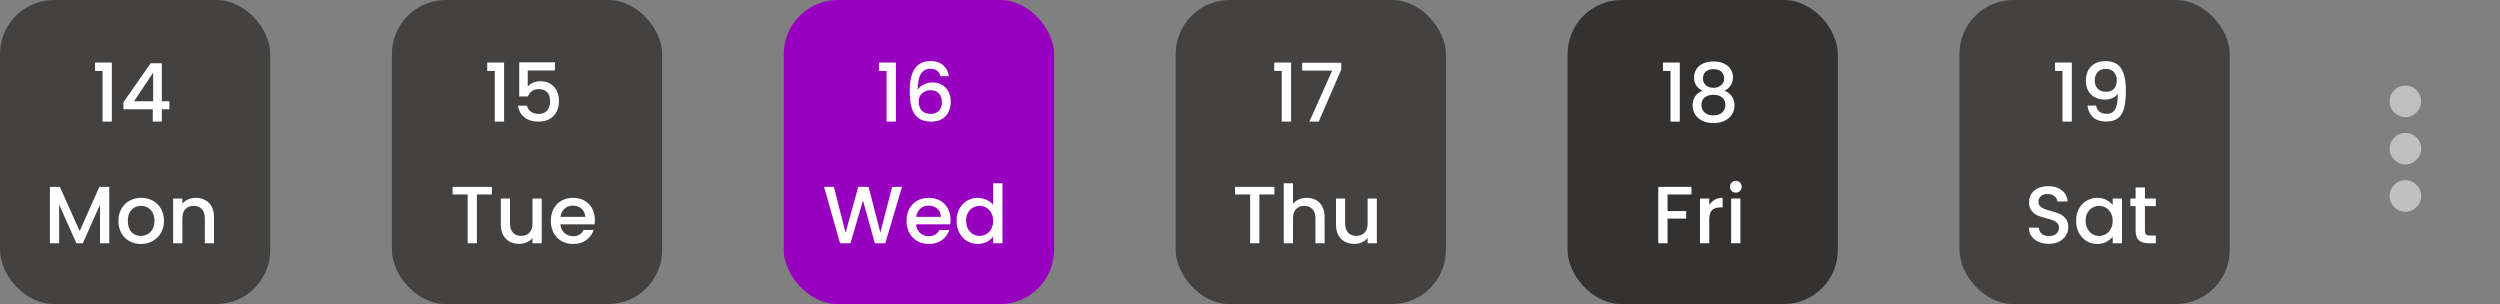 <svg width="370" height="45" viewBox="0 0 370 45" fill="none" xmlns="http://www.w3.org/2000/svg">
<rect x="0" y="0" width="370" height="45" fill="#808080" stroke="none"/>
<rect width="40" height="45" rx="8" fill="#343231" fill-opacity="0.79"/>
<path d="M14.058 10.5V9.252H16.554V18H15.174V10.5H14.058ZM18.265 16.176V15.144L22.297 9.36H23.953V14.988H25.069V16.176H23.953V18H22.609V16.176H18.265ZM22.669 10.752L19.837 14.988H22.669V10.752ZM16.17 27.66V36H14.802V30.288L12.258 36H11.31L8.754 30.288V36H7.386V27.66H8.862L11.79 34.2L14.706 27.66H16.17ZM20.836 36.108C20.212 36.108 19.648 35.968 19.144 35.688C18.64 35.4 18.244 35 17.956 34.488C17.668 33.968 17.524 33.368 17.524 32.688C17.524 32.016 17.672 31.42 17.968 30.9C18.264 30.38 18.668 29.98 19.18 29.7C19.692 29.42 20.264 29.28 20.896 29.28C21.528 29.28 22.1 29.42 22.612 29.7C23.124 29.98 23.528 30.38 23.824 30.9C24.12 31.42 24.268 32.016 24.268 32.688C24.268 33.36 24.116 33.956 23.812 34.476C23.508 34.996 23.092 35.4 22.564 35.688C22.044 35.968 21.468 36.108 20.836 36.108ZM20.836 34.92C21.188 34.92 21.516 34.836 21.82 34.668C22.132 34.5 22.384 34.248 22.576 33.912C22.768 33.576 22.864 33.168 22.864 32.688C22.864 32.208 22.772 31.804 22.588 31.476C22.404 31.14 22.16 30.888 21.856 30.72C21.552 30.552 21.224 30.468 20.872 30.468C20.52 30.468 20.192 30.552 19.888 30.72C19.592 30.888 19.356 31.14 19.18 31.476C19.004 31.804 18.916 32.208 18.916 32.688C18.916 33.4 19.096 33.952 19.456 34.344C19.824 34.728 20.284 34.92 20.836 34.92ZM28.957 29.28C29.477 29.28 29.941 29.388 30.349 29.604C30.765 29.82 31.089 30.14 31.321 30.564C31.553 30.988 31.669 31.5 31.669 32.1V36H30.313V32.304C30.313 31.712 30.165 31.26 29.869 30.948C29.573 30.628 29.169 30.468 28.657 30.468C28.145 30.468 27.737 30.628 27.433 30.948C27.137 31.26 26.989 31.712 26.989 32.304V36H25.621V29.388H26.989V30.144C27.213 29.872 27.497 29.66 27.841 29.508C28.193 29.356 28.565 29.28 28.957 29.28Z" fill="white"/>
<rect x="58" width="40" height="45" rx="8" fill="#343231" fill-opacity="0.79"/>
<path d="M72.11 10.5V9.252H74.606V18H73.226V10.5H72.11ZM82.126 10.428H78.106V12.816C78.274 12.592 78.522 12.404 78.85 12.252C79.186 12.1 79.542 12.024 79.918 12.024C80.59 12.024 81.134 12.168 81.55 12.456C81.974 12.744 82.274 13.108 82.45 13.548C82.634 13.988 82.726 14.452 82.726 14.94C82.726 15.532 82.61 16.06 82.378 16.524C82.154 16.98 81.814 17.34 81.358 17.604C80.91 17.868 80.358 18 79.702 18C78.83 18 78.13 17.784 77.602 17.352C77.074 16.92 76.758 16.348 76.654 15.636H77.986C78.074 16.012 78.27 16.312 78.574 16.536C78.878 16.752 79.258 16.86 79.714 16.86C80.282 16.86 80.706 16.688 80.986 16.344C81.274 16 81.418 15.544 81.418 14.976C81.418 14.4 81.274 13.96 80.986 13.656C80.698 13.344 80.274 13.188 79.714 13.188C79.322 13.188 78.99 13.288 78.718 13.488C78.454 13.68 78.262 13.944 78.142 14.28H76.846V9.228H82.126V10.428ZM72.802 27.66V28.776H70.582V36H69.214V28.776H66.982V27.66H72.802ZM80.175 29.388V36H78.807V35.22C78.591 35.492 78.307 35.708 77.955 35.868C77.611 36.02 77.243 36.096 76.851 36.096C76.331 36.096 75.863 35.988 75.447 35.772C75.039 35.556 74.715 35.236 74.475 34.812C74.243 34.388 74.127 33.876 74.127 33.276V29.388H75.483V33.072C75.483 33.664 75.631 34.12 75.927 34.44C76.223 34.752 76.627 34.908 77.139 34.908C77.651 34.908 78.055 34.752 78.351 34.44C78.655 34.12 78.807 33.664 78.807 33.072V29.388H80.175ZM88.04 32.532C88.04 32.78 88.024 33.004 87.992 33.204H82.94C82.98 33.732 83.176 34.156 83.528 34.476C83.88 34.796 84.312 34.956 84.824 34.956C85.56 34.956 86.08 34.648 86.384 34.032H87.86C87.66 34.64 87.296 35.14 86.768 35.532C86.248 35.916 85.6 36.108 84.824 36.108C84.192 36.108 83.624 35.968 83.12 35.688C82.624 35.4 82.232 35 81.944 34.488C81.664 33.968 81.524 33.368 81.524 32.688C81.524 32.008 81.66 31.412 81.932 30.9C82.212 30.38 82.6 29.98 83.096 29.7C83.6 29.42 84.176 29.28 84.824 29.28C85.448 29.28 86.004 29.416 86.492 29.688C86.98 29.96 87.36 30.344 87.632 30.84C87.904 31.328 88.04 31.892 88.04 32.532ZM86.612 32.1C86.604 31.596 86.424 31.192 86.072 30.888C85.72 30.584 85.284 30.432 84.764 30.432C84.292 30.432 83.888 30.584 83.552 30.888C83.216 31.184 83.016 31.588 82.952 32.1H86.612Z" fill="white"/>
<rect x="116" width="40" height="45" rx="8" fill="#9800BF"/>
<path d="M130.093 10.5V9.252H132.589V18H131.209V10.5H130.093ZM139.172 11.28C139.084 10.912 138.924 10.636 138.692 10.452C138.46 10.268 138.136 10.176 137.72 10.176C137.088 10.176 136.616 10.42 136.304 10.908C135.992 11.388 135.828 12.188 135.812 13.308C136.02 12.956 136.324 12.684 136.724 12.492C137.124 12.3 137.556 12.204 138.02 12.204C138.548 12.204 139.012 12.32 139.412 12.552C139.82 12.776 140.136 13.104 140.36 13.536C140.592 13.968 140.708 14.484 140.708 15.084C140.708 15.644 140.596 16.144 140.372 16.584C140.156 17.024 139.832 17.372 139.4 17.628C138.968 17.876 138.448 18 137.84 18C137.016 18 136.368 17.82 135.896 17.46C135.432 17.092 135.104 16.576 134.912 15.912C134.728 15.248 134.636 14.42 134.636 13.428C134.636 10.5 135.668 9.036 137.732 9.036C138.532 9.036 139.16 9.252 139.616 9.684C140.08 10.116 140.352 10.648 140.432 11.28H139.172ZM137.72 13.356C137.232 13.356 136.816 13.504 136.472 13.8C136.136 14.088 135.968 14.508 135.968 15.06C135.968 15.612 136.124 16.052 136.436 16.38C136.756 16.7 137.2 16.86 137.768 16.86C138.272 16.86 138.668 16.704 138.956 16.392C139.252 16.08 139.4 15.664 139.4 15.144C139.4 14.6 139.256 14.168 138.968 13.848C138.688 13.52 138.272 13.356 137.72 13.356ZM133.496 27.66L131.024 36H129.476L127.724 29.688L125.864 36L124.328 36.012L121.964 27.66H123.416L125.144 34.452L127.016 27.66H128.552L130.292 34.416L132.032 27.66H133.496ZM140.685 32.532C140.685 32.78 140.669 33.004 140.637 33.204H135.585C135.625 33.732 135.821 34.156 136.173 34.476C136.525 34.796 136.957 34.956 137.469 34.956C138.205 34.956 138.725 34.648 139.029 34.032H140.505C140.305 34.64 139.941 35.14 139.413 35.532C138.893 35.916 138.245 36.108 137.469 36.108C136.837 36.108 136.269 35.968 135.765 35.688C135.269 35.4 134.877 35 134.589 34.488C134.309 33.968 134.169 33.368 134.169 32.688C134.169 32.008 134.305 31.412 134.577 30.9C134.857 30.38 135.245 29.98 135.741 29.7C136.245 29.42 136.821 29.28 137.469 29.28C138.093 29.28 138.649 29.416 139.137 29.688C139.625 29.96 140.005 30.344 140.277 30.84C140.549 31.328 140.685 31.892 140.685 32.532ZM139.257 32.1C139.249 31.596 139.069 31.192 138.717 30.888C138.365 30.584 137.929 30.432 137.409 30.432C136.937 30.432 136.533 30.584 136.197 30.888C135.861 31.184 135.661 31.588 135.597 32.1H139.257ZM141.575 32.664C141.575 32 141.711 31.412 141.983 30.9C142.263 30.388 142.639 29.992 143.111 29.712C143.591 29.424 144.123 29.28 144.707 29.28C145.139 29.28 145.563 29.376 145.979 29.568C146.403 29.752 146.739 30 146.987 30.312V27.12H148.367V36H146.987V35.004C146.763 35.324 146.451 35.588 146.051 35.796C145.659 36.004 145.207 36.108 144.695 36.108C144.119 36.108 143.591 35.964 143.111 35.676C142.639 35.38 142.263 34.972 141.983 34.452C141.711 33.924 141.575 33.328 141.575 32.664ZM146.987 32.688C146.987 32.232 146.891 31.836 146.699 31.5C146.515 31.164 146.271 30.908 145.967 30.732C145.663 30.556 145.335 30.468 144.983 30.468C144.631 30.468 144.303 30.556 143.999 30.732C143.695 30.9 143.447 31.152 143.255 31.488C143.071 31.816 142.979 32.208 142.979 32.664C142.979 33.12 143.071 33.52 143.255 33.864C143.447 34.208 143.695 34.472 143.999 34.656C144.311 34.832 144.639 34.92 144.983 34.92C145.335 34.92 145.663 34.832 145.967 34.656C146.271 34.48 146.515 34.224 146.699 33.888C146.891 33.544 146.987 33.144 146.987 32.688Z" fill="white"/>
<rect x="174" width="40" height="45" rx="8" fill="#343231" fill-opacity="0.79"/>
<path d="M188.585 10.5V9.252H191.081V18H189.701V10.5H188.585ZM198.504 10.308L195.168 18H193.788L197.16 10.452H192.72V9.288H198.504V10.308ZM188.608 27.66V28.776H186.388V36H185.02V28.776H182.788V27.66H188.608ZM193.414 29.28C193.918 29.28 194.366 29.388 194.758 29.604C195.158 29.82 195.47 30.14 195.694 30.564C195.926 30.988 196.042 31.5 196.042 32.1V36H194.686V32.304C194.686 31.712 194.538 31.26 194.242 30.948C193.946 30.628 193.542 30.468 193.03 30.468C192.518 30.468 192.11 30.628 191.806 30.948C191.51 31.26 191.362 31.712 191.362 32.304V36H189.994V27.12H191.362V30.156C191.594 29.876 191.886 29.66 192.238 29.508C192.598 29.356 192.99 29.28 193.414 29.28ZM203.775 29.388V36H202.407V35.22C202.191 35.492 201.907 35.708 201.555 35.868C201.211 36.02 200.843 36.096 200.451 36.096C199.931 36.096 199.463 35.988 199.047 35.772C198.639 35.556 198.315 35.236 198.075 34.812C197.843 34.388 197.727 33.876 197.727 33.276V29.388H199.083V33.072C199.083 33.664 199.231 34.12 199.527 34.44C199.823 34.752 200.227 34.908 200.739 34.908C201.251 34.908 201.655 34.752 201.951 34.44C202.255 34.12 202.407 33.664 202.407 33.072V29.388H203.775Z" fill="white"/>
<rect x="232" width="40" height="45" rx="8" fill="#343231"/>
<path d="M246.116 10.5V9.252H248.612V18H247.232V10.5H246.116ZM251.967 13.428C251.135 13.012 250.719 12.356 250.719 11.46C250.719 11.028 250.827 10.632 251.043 10.272C251.259 9.912 251.583 9.628 252.015 9.42C252.447 9.204 252.975 9.096 253.599 9.096C254.215 9.096 254.739 9.204 255.171 9.42C255.611 9.628 255.939 9.912 256.155 10.272C256.371 10.632 256.479 11.028 256.479 11.46C256.479 11.908 256.363 12.304 256.131 12.648C255.907 12.984 255.607 13.244 255.231 13.428C255.687 13.596 256.047 13.872 256.311 14.256C256.575 14.632 256.707 15.076 256.707 15.588C256.707 16.108 256.575 16.568 256.311 16.968C256.047 17.368 255.679 17.676 255.207 17.892C254.735 18.108 254.199 18.216 253.599 18.216C252.999 18.216 252.463 18.108 251.991 17.892C251.527 17.676 251.163 17.368 250.899 16.968C250.635 16.568 250.503 16.108 250.503 15.588C250.503 15.068 250.635 14.62 250.899 14.244C251.163 13.868 251.519 13.596 251.967 13.428ZM255.171 11.628C255.171 11.18 255.031 10.836 254.751 10.596C254.471 10.356 254.087 10.236 253.599 10.236C253.119 10.236 252.739 10.356 252.459 10.596C252.179 10.836 252.039 11.184 252.039 11.64C252.039 12.04 252.183 12.368 252.471 12.624C252.767 12.872 253.143 12.996 253.599 12.996C254.055 12.996 254.431 12.868 254.727 12.612C255.023 12.356 255.171 12.028 255.171 11.628ZM253.599 14.028C253.071 14.028 252.639 14.16 252.303 14.424C251.975 14.68 251.811 15.052 251.811 15.54C251.811 15.996 251.971 16.368 252.291 16.656C252.611 16.936 253.047 17.076 253.599 17.076C254.143 17.076 254.571 16.932 254.883 16.644C255.203 16.356 255.363 15.988 255.363 15.54C255.363 15.06 255.199 14.688 254.871 14.424C254.551 14.16 254.127 14.028 253.599 14.028ZM250.335 27.66V28.776H246.795V31.236H249.555V32.352H246.795V36H245.427V27.66H250.335ZM252.971 30.348C253.171 30.012 253.435 29.752 253.763 29.568C254.099 29.376 254.495 29.28 254.951 29.28V30.696H254.603C254.067 30.696 253.659 30.832 253.379 31.104C253.107 31.376 252.971 31.848 252.971 32.52V36H251.603V29.388H252.971V30.348ZM256.905 28.512C256.657 28.512 256.449 28.428 256.281 28.26C256.113 28.092 256.029 27.884 256.029 27.636C256.029 27.388 256.113 27.18 256.281 27.012C256.449 26.844 256.657 26.76 256.905 26.76C257.145 26.76 257.349 26.844 257.517 27.012C257.685 27.18 257.769 27.388 257.769 27.636C257.769 27.884 257.685 28.092 257.517 28.26C257.349 28.428 257.145 28.512 256.905 28.512ZM257.577 29.388V36H256.209V29.388H257.577Z" fill="white"/>
<rect x="290" width="40" height="45" rx="8" fill="#343231" fill-opacity="0.79"/>
<path d="M304.134 10.5V9.252H306.63V18H305.25V10.5H304.134ZM310.213 15.624C310.293 16.024 310.465 16.328 310.729 16.536C310.993 16.744 311.349 16.848 311.797 16.848C312.365 16.848 312.781 16.624 313.045 16.176C313.309 15.728 313.441 14.964 313.441 13.884C313.249 14.156 312.977 14.368 312.625 14.52C312.281 14.664 311.905 14.736 311.497 14.736C310.977 14.736 310.505 14.632 310.081 14.424C309.657 14.208 309.321 13.892 309.073 13.476C308.833 13.052 308.713 12.54 308.713 11.94C308.713 11.06 308.969 10.36 309.481 9.84C310.001 9.312 310.713 9.048 311.617 9.048C312.705 9.048 313.477 9.412 313.933 10.14C314.397 10.86 314.629 11.968 314.629 13.464C314.629 14.496 314.541 15.34 314.365 15.996C314.197 16.652 313.901 17.148 313.477 17.484C313.053 17.82 312.465 17.988 311.713 17.988C310.857 17.988 310.197 17.764 309.733 17.316C309.269 16.868 309.009 16.304 308.953 15.624H310.213ZM311.737 13.584C312.217 13.584 312.593 13.436 312.865 13.14C313.145 12.836 313.285 12.436 313.285 11.94C313.285 11.388 313.137 10.96 312.841 10.656C312.553 10.344 312.157 10.188 311.653 10.188C311.149 10.188 310.749 10.348 310.453 10.668C310.165 10.98 310.021 11.392 310.021 11.904C310.021 12.392 310.161 12.796 310.441 13.116C310.729 13.428 311.161 13.584 311.737 13.584ZM303.228 36.084C302.668 36.084 302.164 35.988 301.716 35.796C301.268 35.596 300.916 35.316 300.66 34.956C300.404 34.596 300.276 34.176 300.276 33.696H301.74C301.772 34.056 301.912 34.352 302.16 34.584C302.416 34.816 302.772 34.932 303.228 34.932C303.7 34.932 304.068 34.82 304.332 34.596C304.596 34.364 304.728 34.068 304.728 33.708C304.728 33.428 304.644 33.2 304.476 33.024C304.316 32.848 304.112 32.712 303.864 32.616C303.624 32.52 303.288 32.416 302.856 32.304C302.312 32.16 301.868 32.016 301.524 31.872C301.188 31.72 300.9 31.488 300.66 31.176C300.42 30.864 300.3 30.448 300.3 29.928C300.3 29.448 300.42 29.028 300.66 28.668C300.9 28.308 301.236 28.032 301.668 27.84C302.1 27.648 302.6 27.552 303.168 27.552C303.976 27.552 304.636 27.756 305.148 28.164C305.668 28.564 305.956 29.116 306.012 29.82H304.5C304.476 29.516 304.332 29.256 304.068 29.04C303.804 28.824 303.456 28.716 303.024 28.716C302.632 28.716 302.312 28.816 302.064 29.016C301.816 29.216 301.692 29.504 301.692 29.88C301.692 30.136 301.768 30.348 301.92 30.516C302.08 30.676 302.28 30.804 302.52 30.9C302.76 30.996 303.088 31.1 303.504 31.212C304.056 31.364 304.504 31.516 304.848 31.668C305.2 31.82 305.496 32.056 305.736 32.376C305.984 32.688 306.108 33.108 306.108 33.636C306.108 34.06 305.992 34.46 305.76 34.836C305.536 35.212 305.204 35.516 304.764 35.748C304.332 35.972 303.82 36.084 303.228 36.084ZM307.266 32.664C307.266 32 307.402 31.412 307.674 30.9C307.954 30.388 308.33 29.992 308.802 29.712C309.282 29.424 309.81 29.28 310.386 29.28C310.906 29.28 311.358 29.384 311.742 29.592C312.134 29.792 312.446 30.044 312.678 30.348V29.388H314.058V36H312.678V35.016C312.446 35.328 312.13 35.588 311.73 35.796C311.33 36.004 310.874 36.108 310.362 36.108C309.794 36.108 309.274 35.964 308.802 35.676C308.33 35.38 307.954 34.972 307.674 34.452C307.402 33.924 307.266 33.328 307.266 32.664ZM312.678 32.688C312.678 32.232 312.582 31.836 312.39 31.5C312.206 31.164 311.962 30.908 311.658 30.732C311.354 30.556 311.026 30.468 310.674 30.468C310.322 30.468 309.994 30.556 309.69 30.732C309.386 30.9 309.138 31.152 308.946 31.488C308.762 31.816 308.67 32.208 308.67 32.664C308.67 33.12 308.762 33.52 308.946 33.864C309.138 34.208 309.386 34.472 309.69 34.656C310.002 34.832 310.33 34.92 310.674 34.92C311.026 34.92 311.354 34.832 311.658 34.656C311.962 34.48 312.206 34.224 312.39 33.888C312.582 33.544 312.678 33.144 312.678 32.688ZM317.451 30.504V34.164C317.451 34.412 317.507 34.592 317.619 34.704C317.739 34.808 317.939 34.86 318.219 34.86H319.059V36H317.979C317.363 36 316.891 35.856 316.563 35.568C316.235 35.28 316.071 34.812 316.071 34.164V30.504H315.291V29.388H316.071V27.744H317.451V29.388H319.059V30.504H317.451Z" fill="white"/>
<mask id="mask0_80_867" style="mask-type:alpha" maskUnits="userSpaceOnUse" x="342" y="8" width="28" height="28">
<rect x="342" y="8" width="28" height="28" fill="#D9D9D9"/>
</mask>
<g mask="url(#mask0_80_867)">
<path d="M356 31.333C355.358 31.333 354.809 31.105 354.352 30.648C353.895 30.191 353.667 29.642 353.667 29C353.667 28.358 353.895 27.809 354.352 27.352C354.809 26.895 355.358 26.667 356 26.667C356.642 26.667 357.191 26.895 357.648 27.352C358.105 27.809 358.333 28.358 358.333 29C358.333 29.642 358.105 30.191 357.648 30.648C357.191 31.105 356.642 31.333 356 31.333ZM356 24.333C355.358 24.333 354.809 24.105 354.352 23.648C353.895 23.191 353.667 22.642 353.667 22C353.667 21.358 353.895 20.809 354.352 20.352C354.809 19.895 355.358 19.667 356 19.667C356.642 19.667 357.191 19.895 357.648 20.352C358.105 20.809 358.333 21.358 358.333 22C358.333 22.642 358.105 23.191 357.648 23.648C357.191 24.105 356.642 24.333 356 24.333ZM356 17.333C355.358 17.333 354.809 17.105 354.352 16.648C353.895 16.191 353.667 15.642 353.667 15C353.667 14.358 353.895 13.809 354.352 13.352C354.809 12.895 355.358 12.667 356 12.667C356.642 12.667 357.191 12.895 357.648 13.352C358.105 13.809 358.333 14.358 358.333 15C358.333 15.642 358.105 16.191 357.648 16.648C357.191 17.105 356.642 17.333 356 17.333Z" fill="#D9D9D9" fill-opacity="0.72"/>
</g>
</svg>
